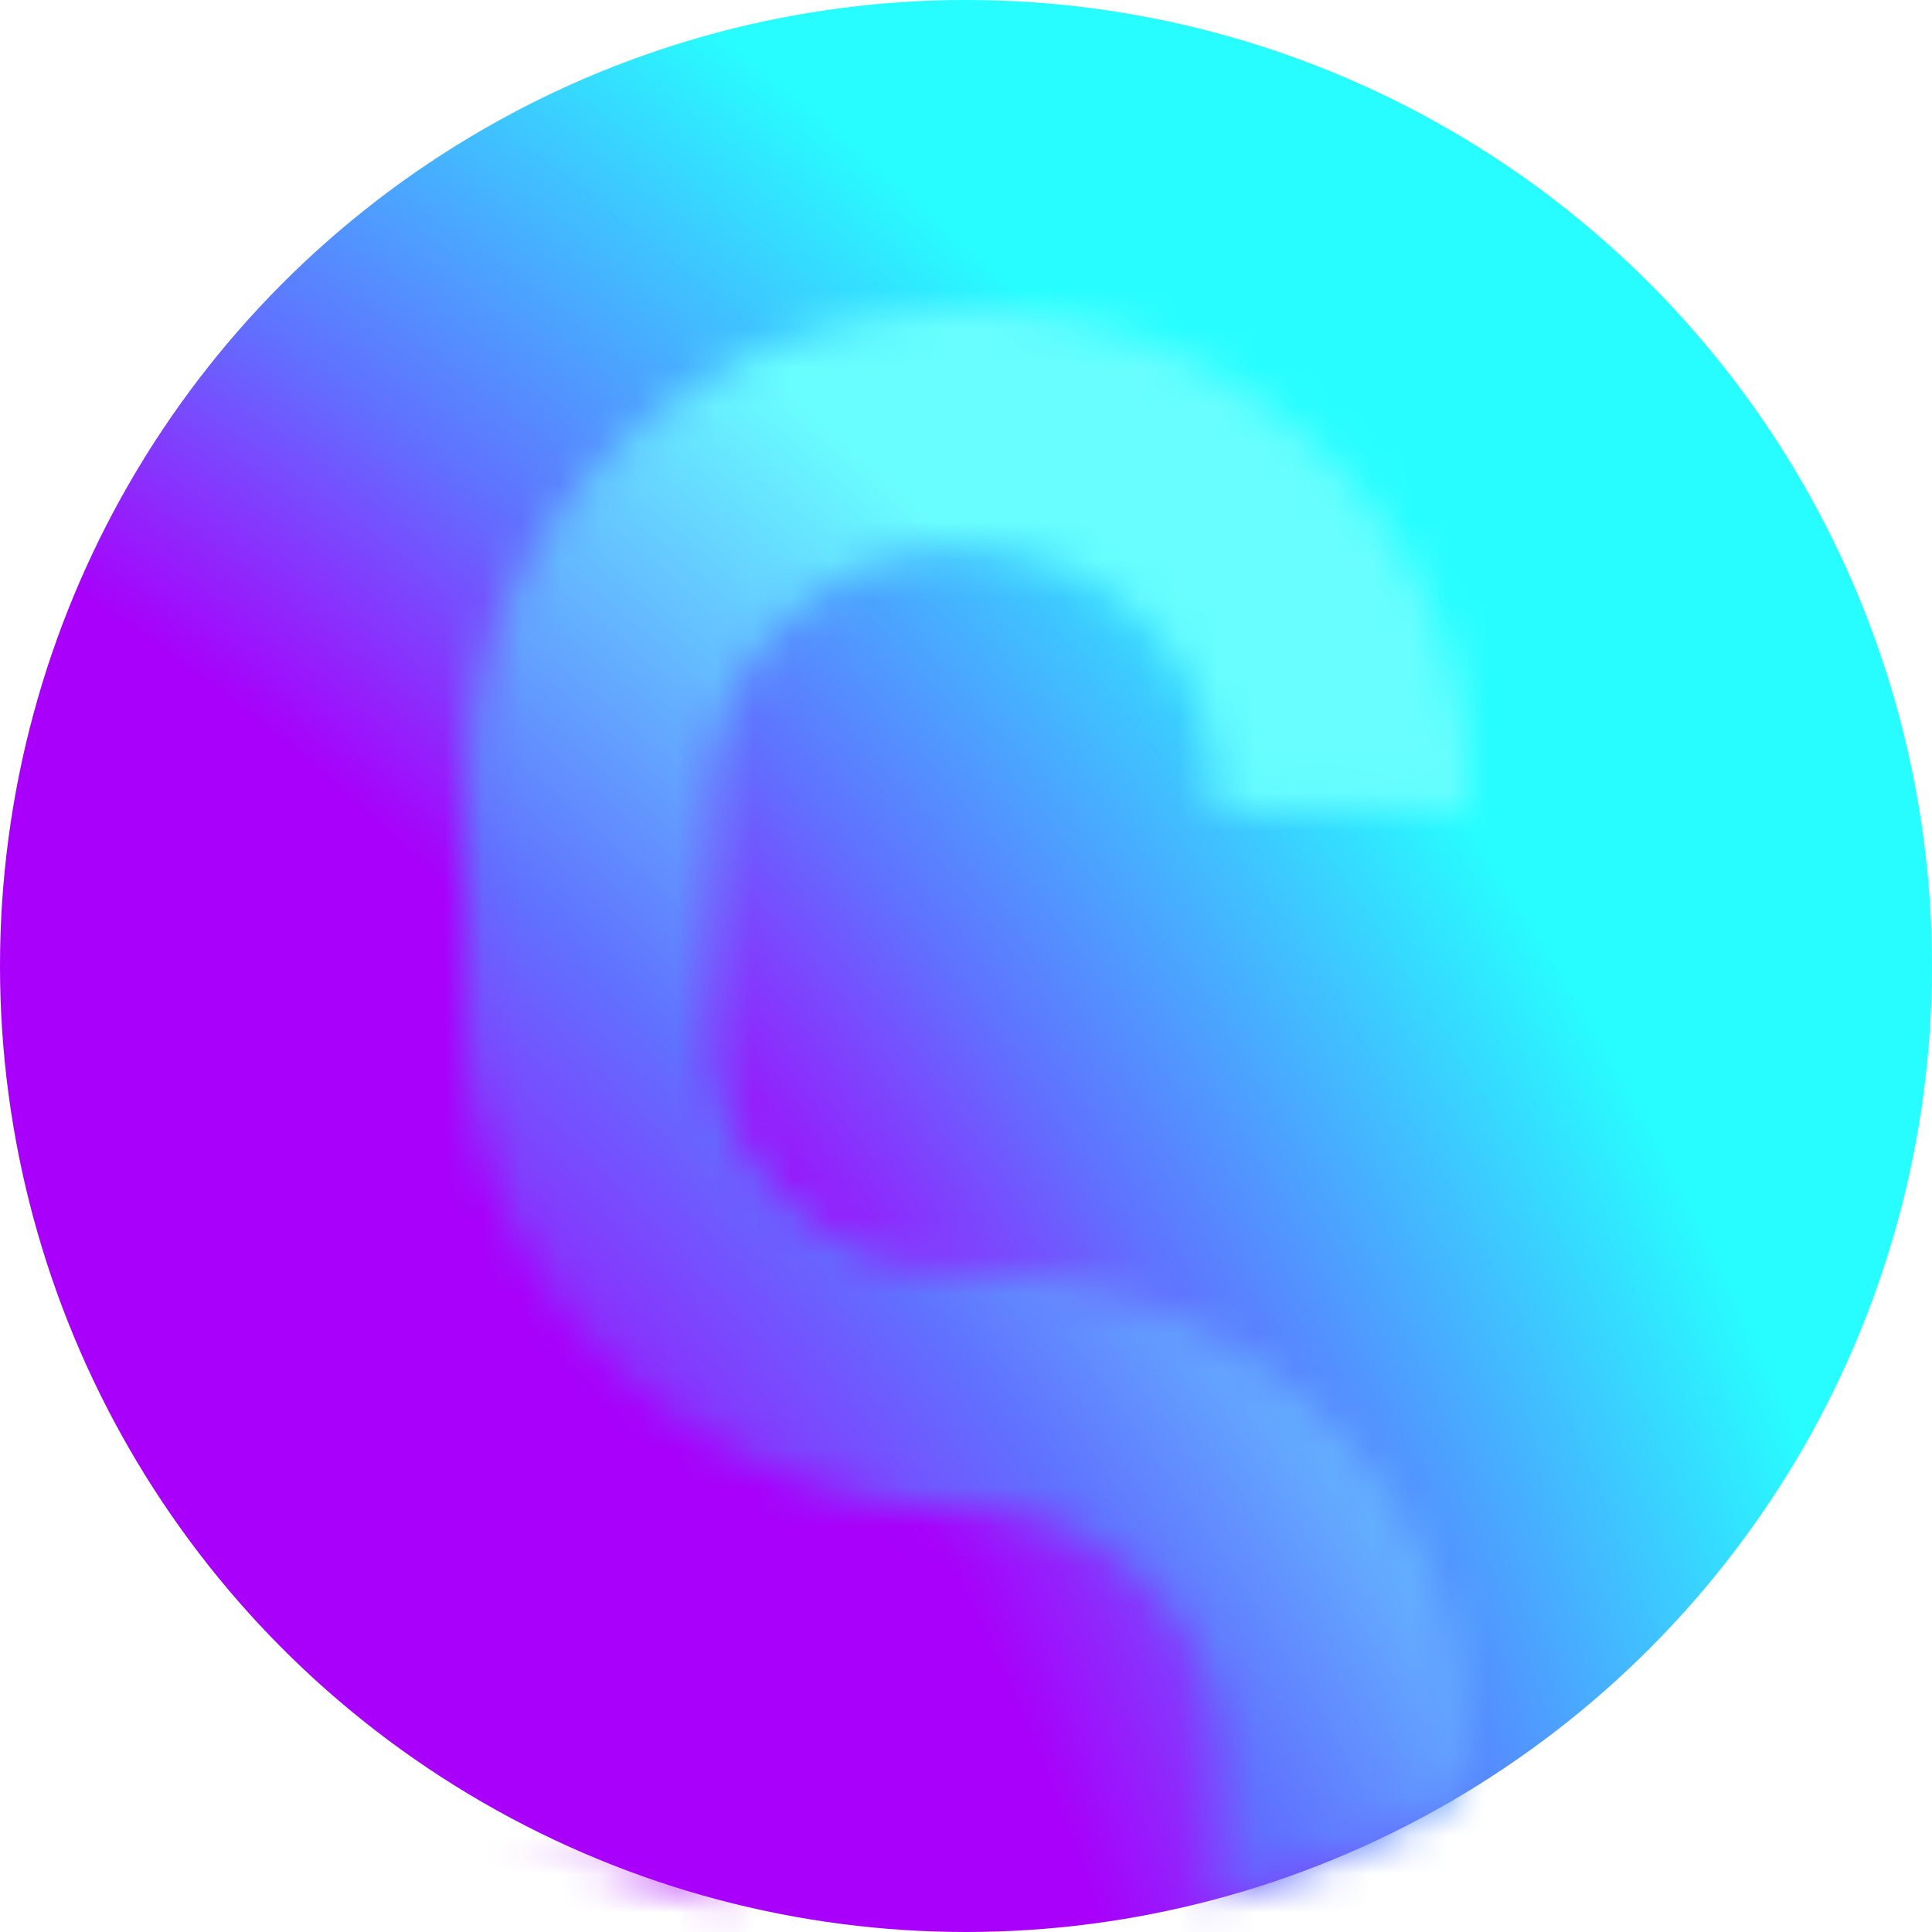 <svg width="50" height="50" fill="none" xmlns="http://www.w3.org/2000/svg"><circle cx="25" cy="25" r="25" fill="url(#a)"/><mask id="c" style="mask-type:alpha" maskUnits="userSpaceOnUse" x="0" y="0" width="50" height="50"><circle cx="25" cy="25" r="25" fill="url(#b)"/></mask><g mask="url(#c)"><mask id="d" style="mask-type:alpha" maskUnits="userSpaceOnUse" x="12" y="8" width="26" height="56"><path d="M24.986 8c-1.745 0-3.404.328-4.977.985a13.349 13.349 0 0 0-4.119 2.683 12.726 12.726 0 0 0-2.803 3.941c-.687 1.505-1.03 3.12-1.03 4.845v6.185c0 1.725.343 3.34 1.03 4.845a12.727 12.727 0 0 0 2.803 3.941 13.347 13.347 0 0 0 4.119 2.683c1.573.656 3.232.985 4.977.985 1.802 0 3.346.602 4.633 1.834 1.288 1.231 1.917 2.71 1.917 4.434v6.185c0 1.725-.63 3.203-1.917 4.434-1.287 1.232-2.831 1.834-4.633 1.834-1.745 0-3.261-.602-4.548-1.834-1.287-1.231-1.917-2.71-1.917-4.434v-3.065H12v3.065c0 1.725.343 3.34 1.03 4.845a12.726 12.726 0 0 0 2.803 3.941 13.349 13.349 0 0 0 4.119 2.683c1.573.657 3.232.985 4.976.985 1.802 0 3.49-.328 5.063-.985a13.349 13.349 0 0 0 4.119-2.683 12.726 12.726 0 0 0 2.803-3.941c.687-1.505 1.03-3.12 1.03-4.845v-6.185c0-1.725-.343-3.34-1.03-4.845a12.727 12.727 0 0 0-2.803-3.941 13.347 13.347 0 0 0-4.119-2.683c-1.573-.656-3.26-.985-5.063-.985-1.744 0-3.26-.602-4.547-1.834-1.288-1.231-1.917-2.71-1.917-4.434v-6.185c0-1.725.63-3.203 1.917-4.434 1.287-1.232 2.803-1.834 4.547-1.834 1.802 0 3.347.602 4.634 1.834 1.287 1.231 1.917 2.71 1.916 4.434v.47H38v-.47c0-1.725-.343-3.34-1.03-4.845a12.726 12.726 0 0 0-2.803-3.941 13.349 13.349 0 0 0-4.119-2.683C28.475 8.328 26.788 8 24.986 8Z" fill="#27FDFF"/></mask><g mask="url(#d)"><ellipse cx="23.5" cy="32" rx="26.5" ry="32" fill="url(#e)"/></g></g><defs><radialGradient id="a" cx="0" cy="0" r="1" gradientUnits="userSpaceOnUse" gradientTransform="rotate(-34.38 94.77 88.643) scale(103.598)"><stop offset=".625" stop-color="#A800FB"/><stop offset=".703" stop-color="#6071FF"/><stop offset=".825" stop-color="#27FDFF"/></radialGradient><radialGradient id="b" cx="0" cy="0" r="1" gradientUnits="userSpaceOnUse" gradientTransform="rotate(-34.38 94.77 88.643) scale(103.598)"><stop offset=".603" stop-color="#A800FB"/><stop offset=".704" stop-color="#6071FF"/><stop offset=".825" stop-color="#27FDFF"/></radialGradient><radialGradient id="e" cx="0" cy="0" r="1" gradientUnits="userSpaceOnUse" gradientTransform="rotate(-39.564 103.525 97.695) scale(117.562 123.865)"><stop offset=".603" stop-color="#A800FB"/><stop offset=".704" stop-color="#6071FF"/><stop offset=".828" stop-color="#68FEFF"/></radialGradient></defs></svg>